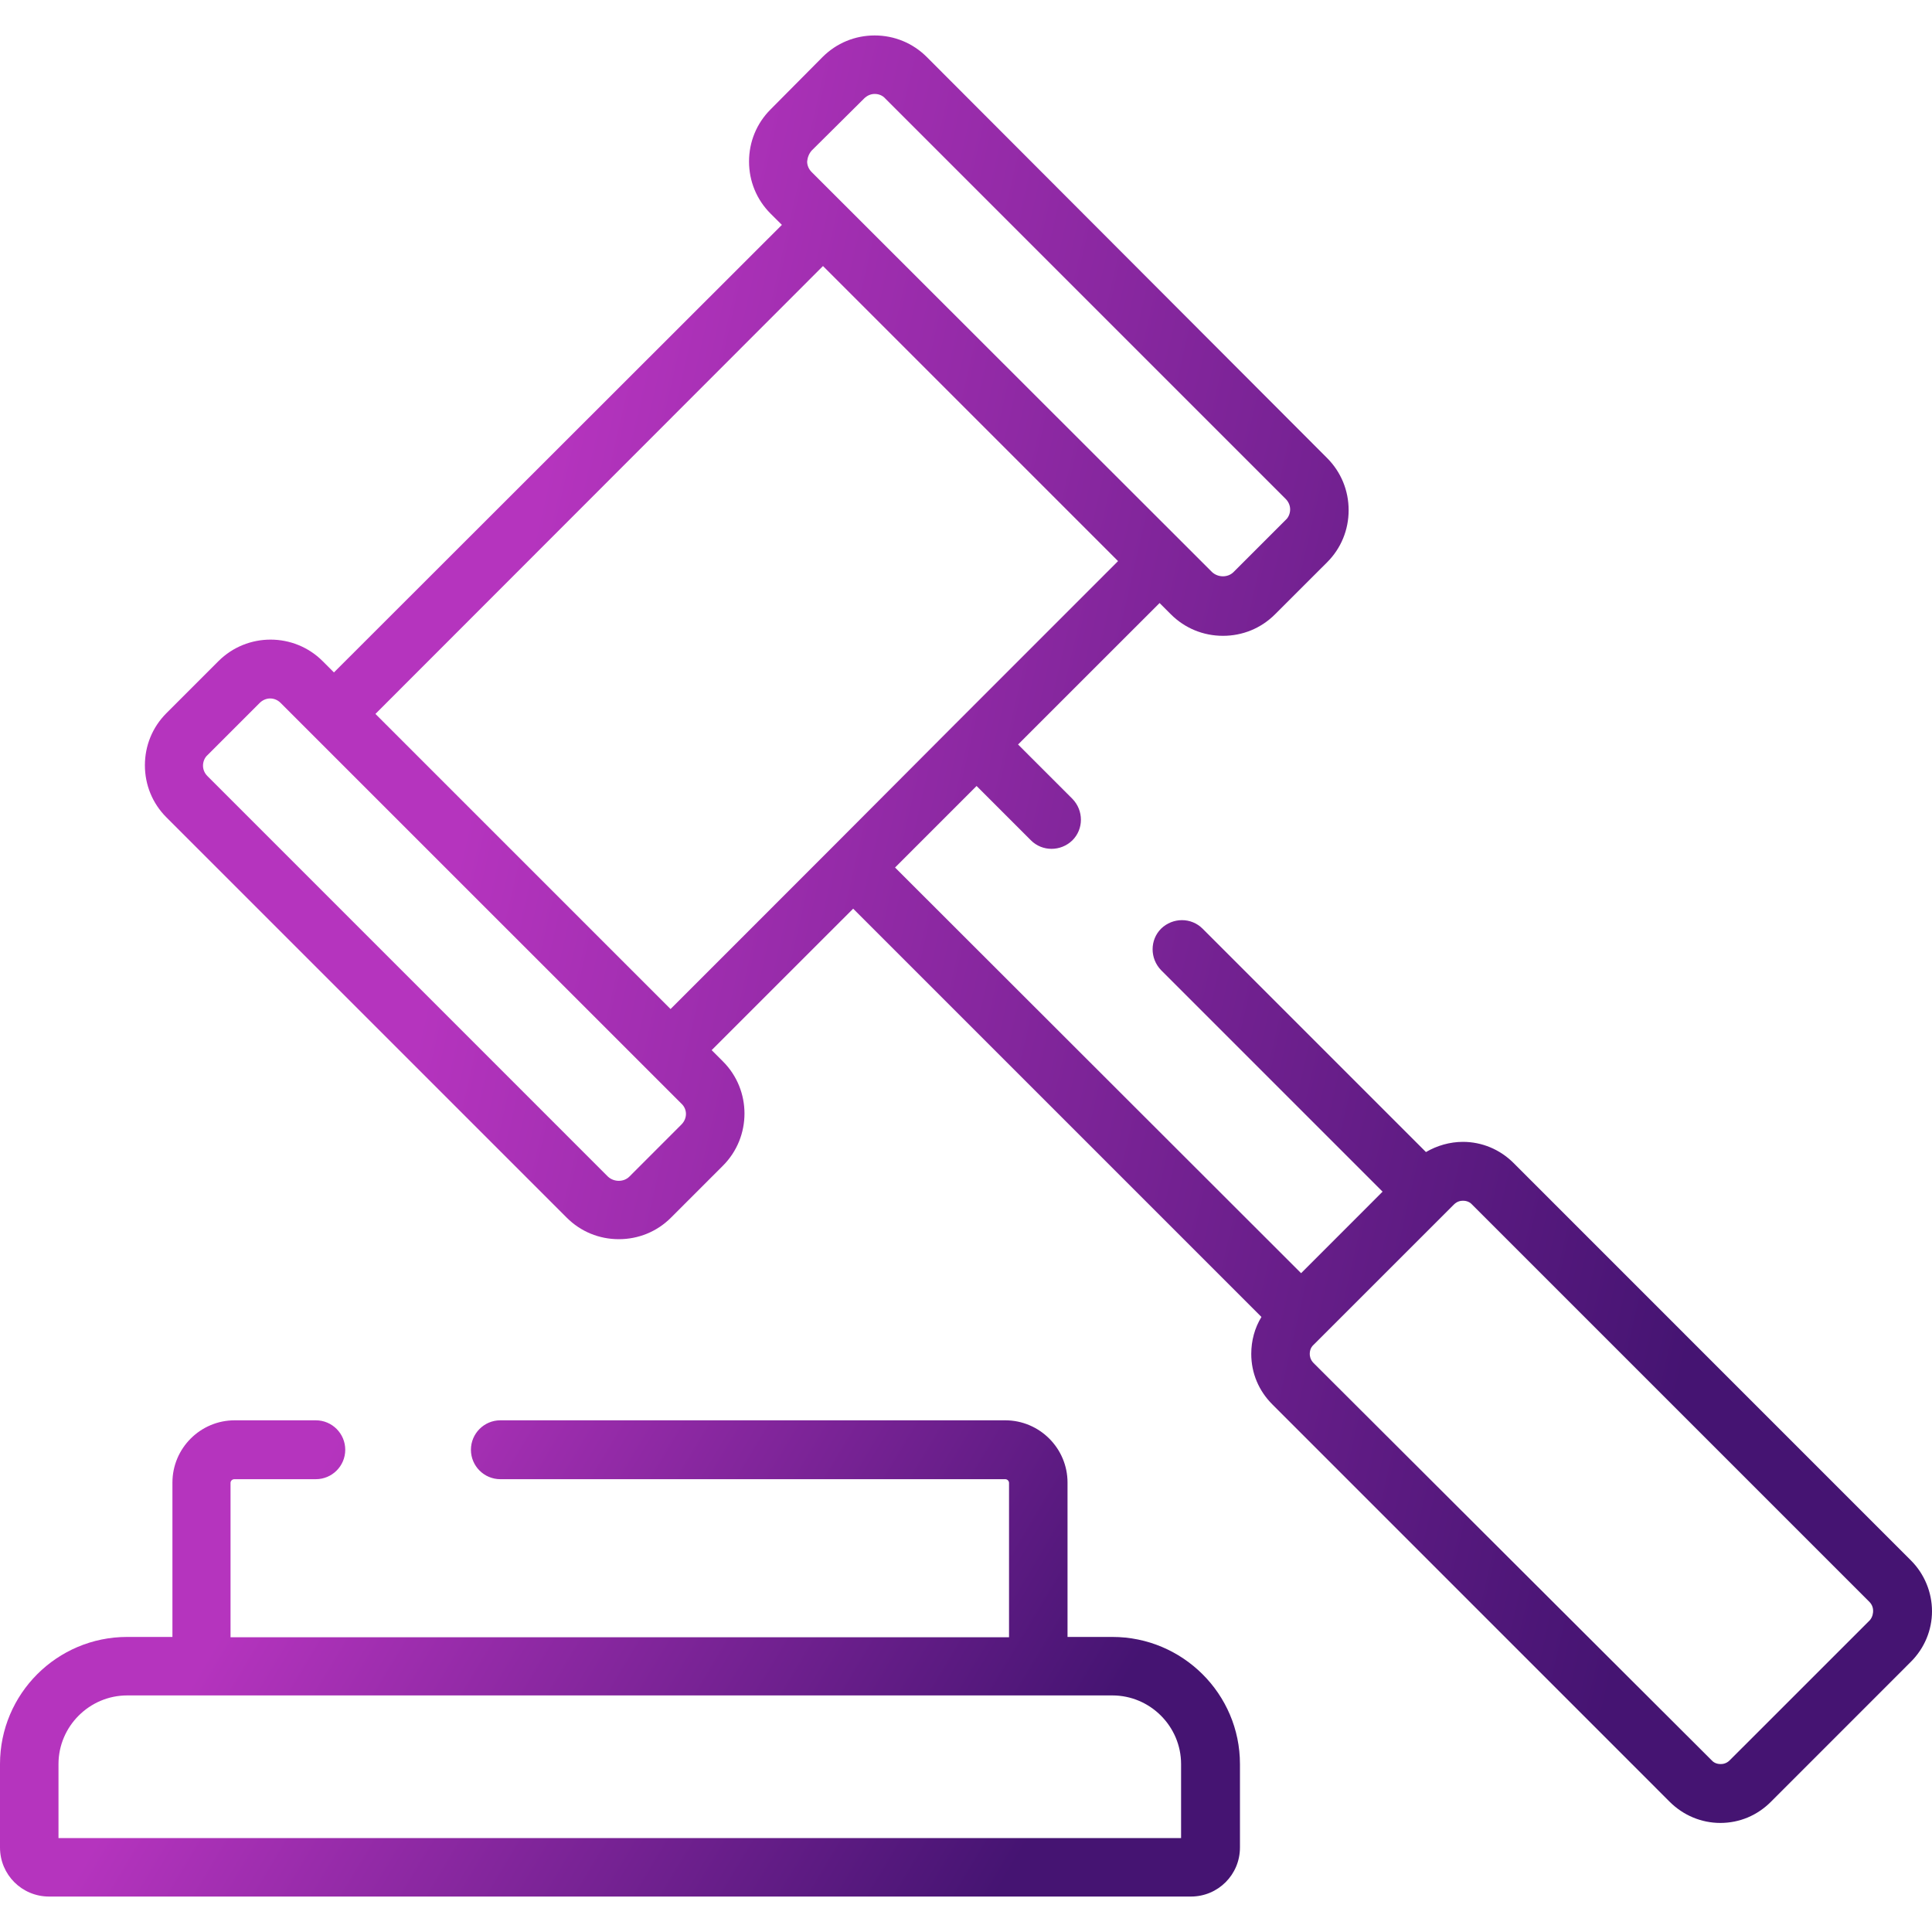 <svg width="40" height="40" viewBox="0 0 40 40" fill="none" xmlns="http://www.w3.org/2000/svg">
<g clip-path="url(#clip0)">
<path d="M39.562 32.305L31.336 24.078C31.055 23.797 30.68 23.641 30.289 23.641C30.016 23.641 29.75 23.719 29.523 23.852L24.898 19.227C24.664 18.992 24.281 18.992 24.039 19.227C23.805 19.461 23.805 19.844 24.039 20.086L28.625 24.672L26.938 26.36L18.531 17.961L20.219 16.273L21.344 17.398C21.578 17.633 21.961 17.633 22.203 17.398C22.438 17.164 22.438 16.781 22.203 16.539L21.078 15.414L24.008 12.485L24.242 12.719C24.531 13.008 24.914 13.164 25.32 13.164C25.727 13.164 26.109 13.008 26.398 12.719L27.477 11.641C27.766 11.352 27.922 10.969 27.922 10.563C27.922 10.156 27.766 9.774 27.477 9.484L19.188 1.18C18.898 0.891 18.516 0.734 18.109 0.734C17.703 0.734 17.32 0.891 17.031 1.18L15.953 2.266C15.664 2.555 15.508 2.938 15.508 3.344C15.508 3.75 15.664 4.133 15.953 4.422L16.188 4.656L6.914 13.922L6.68 13.688C6.086 13.094 5.117 13.094 4.523 13.688L3.445 14.766C3.156 15.055 3 15.438 3 15.844C3 16.25 3.156 16.633 3.445 16.922L11.734 25.211C12.023 25.5 12.406 25.656 12.812 25.656C13.219 25.656 13.602 25.5 13.891 25.211L14.969 24.133C15.562 23.539 15.562 22.57 14.969 21.977L14.734 21.742L17.664 18.813L26.117 27.266C25.977 27.492 25.906 27.758 25.906 28.031C25.906 28.43 26.062 28.797 26.344 29.078L34.57 37.305C34.852 37.586 35.227 37.742 35.617 37.742C36.016 37.742 36.383 37.586 36.664 37.305L39.562 34.406C39.844 34.125 40 33.75 40 33.359C40 32.969 39.844 32.586 39.562 32.305ZM16.805 3.117L17.891 2.039C17.953 1.977 18.031 1.945 18.109 1.945C18.195 1.945 18.273 1.977 18.328 2.039L26.617 10.328C26.68 10.391 26.711 10.469 26.711 10.547C26.711 10.625 26.68 10.711 26.617 10.766L25.539 11.844C25.422 11.961 25.219 11.961 25.094 11.844L16.805 3.563C16.742 3.5 16.711 3.422 16.711 3.344C16.719 3.258 16.75 3.18 16.805 3.117ZM14.109 23.281L13.031 24.36C12.914 24.477 12.711 24.477 12.586 24.36L4.297 16.07C4.234 16.008 4.203 15.93 4.203 15.852C4.203 15.774 4.234 15.688 4.297 15.633L5.375 14.555C5.438 14.492 5.516 14.461 5.594 14.461C5.672 14.461 5.75 14.492 5.812 14.555L14.102 22.844C14.234 22.961 14.234 23.156 14.109 23.281ZM17.242 17.531L13.883 20.891L7.773 14.781L17.039 5.508L23.148 11.617L19.789 14.977L17.242 17.531ZM38.711 33.547L35.812 36.445C35.742 36.516 35.664 36.523 35.625 36.523C35.586 36.523 35.5 36.516 35.438 36.445L27.195 28.219C27.125 28.148 27.117 28.07 27.117 28.031C27.117 27.992 27.125 27.906 27.195 27.844L27.375 27.664L30.102 24.938C30.172 24.867 30.25 24.86 30.289 24.86C30.328 24.86 30.414 24.867 30.477 24.938L38.703 33.164C38.773 33.234 38.781 33.313 38.781 33.352C38.781 33.391 38.773 33.477 38.711 33.547Z" fill="url(#paint0_linear)"/>
<path d="M23.031 33.891H22.102V30.695C22.102 29.985 21.523 29.406 20.812 29.406H10.359C10.023 29.406 9.75 29.68 9.75 30.016C9.75 30.352 10.023 30.625 10.359 30.625H20.812C20.859 30.625 20.891 30.664 20.891 30.703V33.898H4.773V30.703C4.773 30.656 4.812 30.625 4.852 30.625H6.539C6.875 30.625 7.148 30.352 7.148 30.016C7.148 29.68 6.875 29.406 6.539 29.406H4.859C4.148 29.406 3.57 29.985 3.57 30.695V33.891H2.633C1.18 33.891 0 35.07 0 36.523V38.25C0 38.813 0.453 39.266 1.016 39.266H24.656C25.219 39.266 25.672 38.813 25.672 38.25V36.523C25.672 35.07 24.484 33.891 23.031 33.891ZM24.453 38.055H1.211V36.523C1.211 35.742 1.852 35.102 2.633 35.102H23.031C23.812 35.102 24.453 35.742 24.453 36.523V38.055Z" fill="url(#paint1_linear)"/>
</g>
<defs>
<linearGradient id="paint0_linear" x1="13.021" y1="2.276" x2="39.493" y2="8.362" gradientUnits="userSpaceOnUse">
<stop stop-color="#B534BE"/>
<stop offset="1" stop-color="#451472"/>
</linearGradient>
<linearGradient id="paint1_linear" x1="6.953" y1="29.817" x2="21.188" y2="38.34" gradientUnits="userSpaceOnUse">
<stop stop-color="#B534BE"/>
<stop offset="1" stop-color="#451472"/>
</linearGradient>
<clipPath id="clip0">
<rect width="40" height="40" fill="white"/>
</clipPath>
</defs>
</svg>
